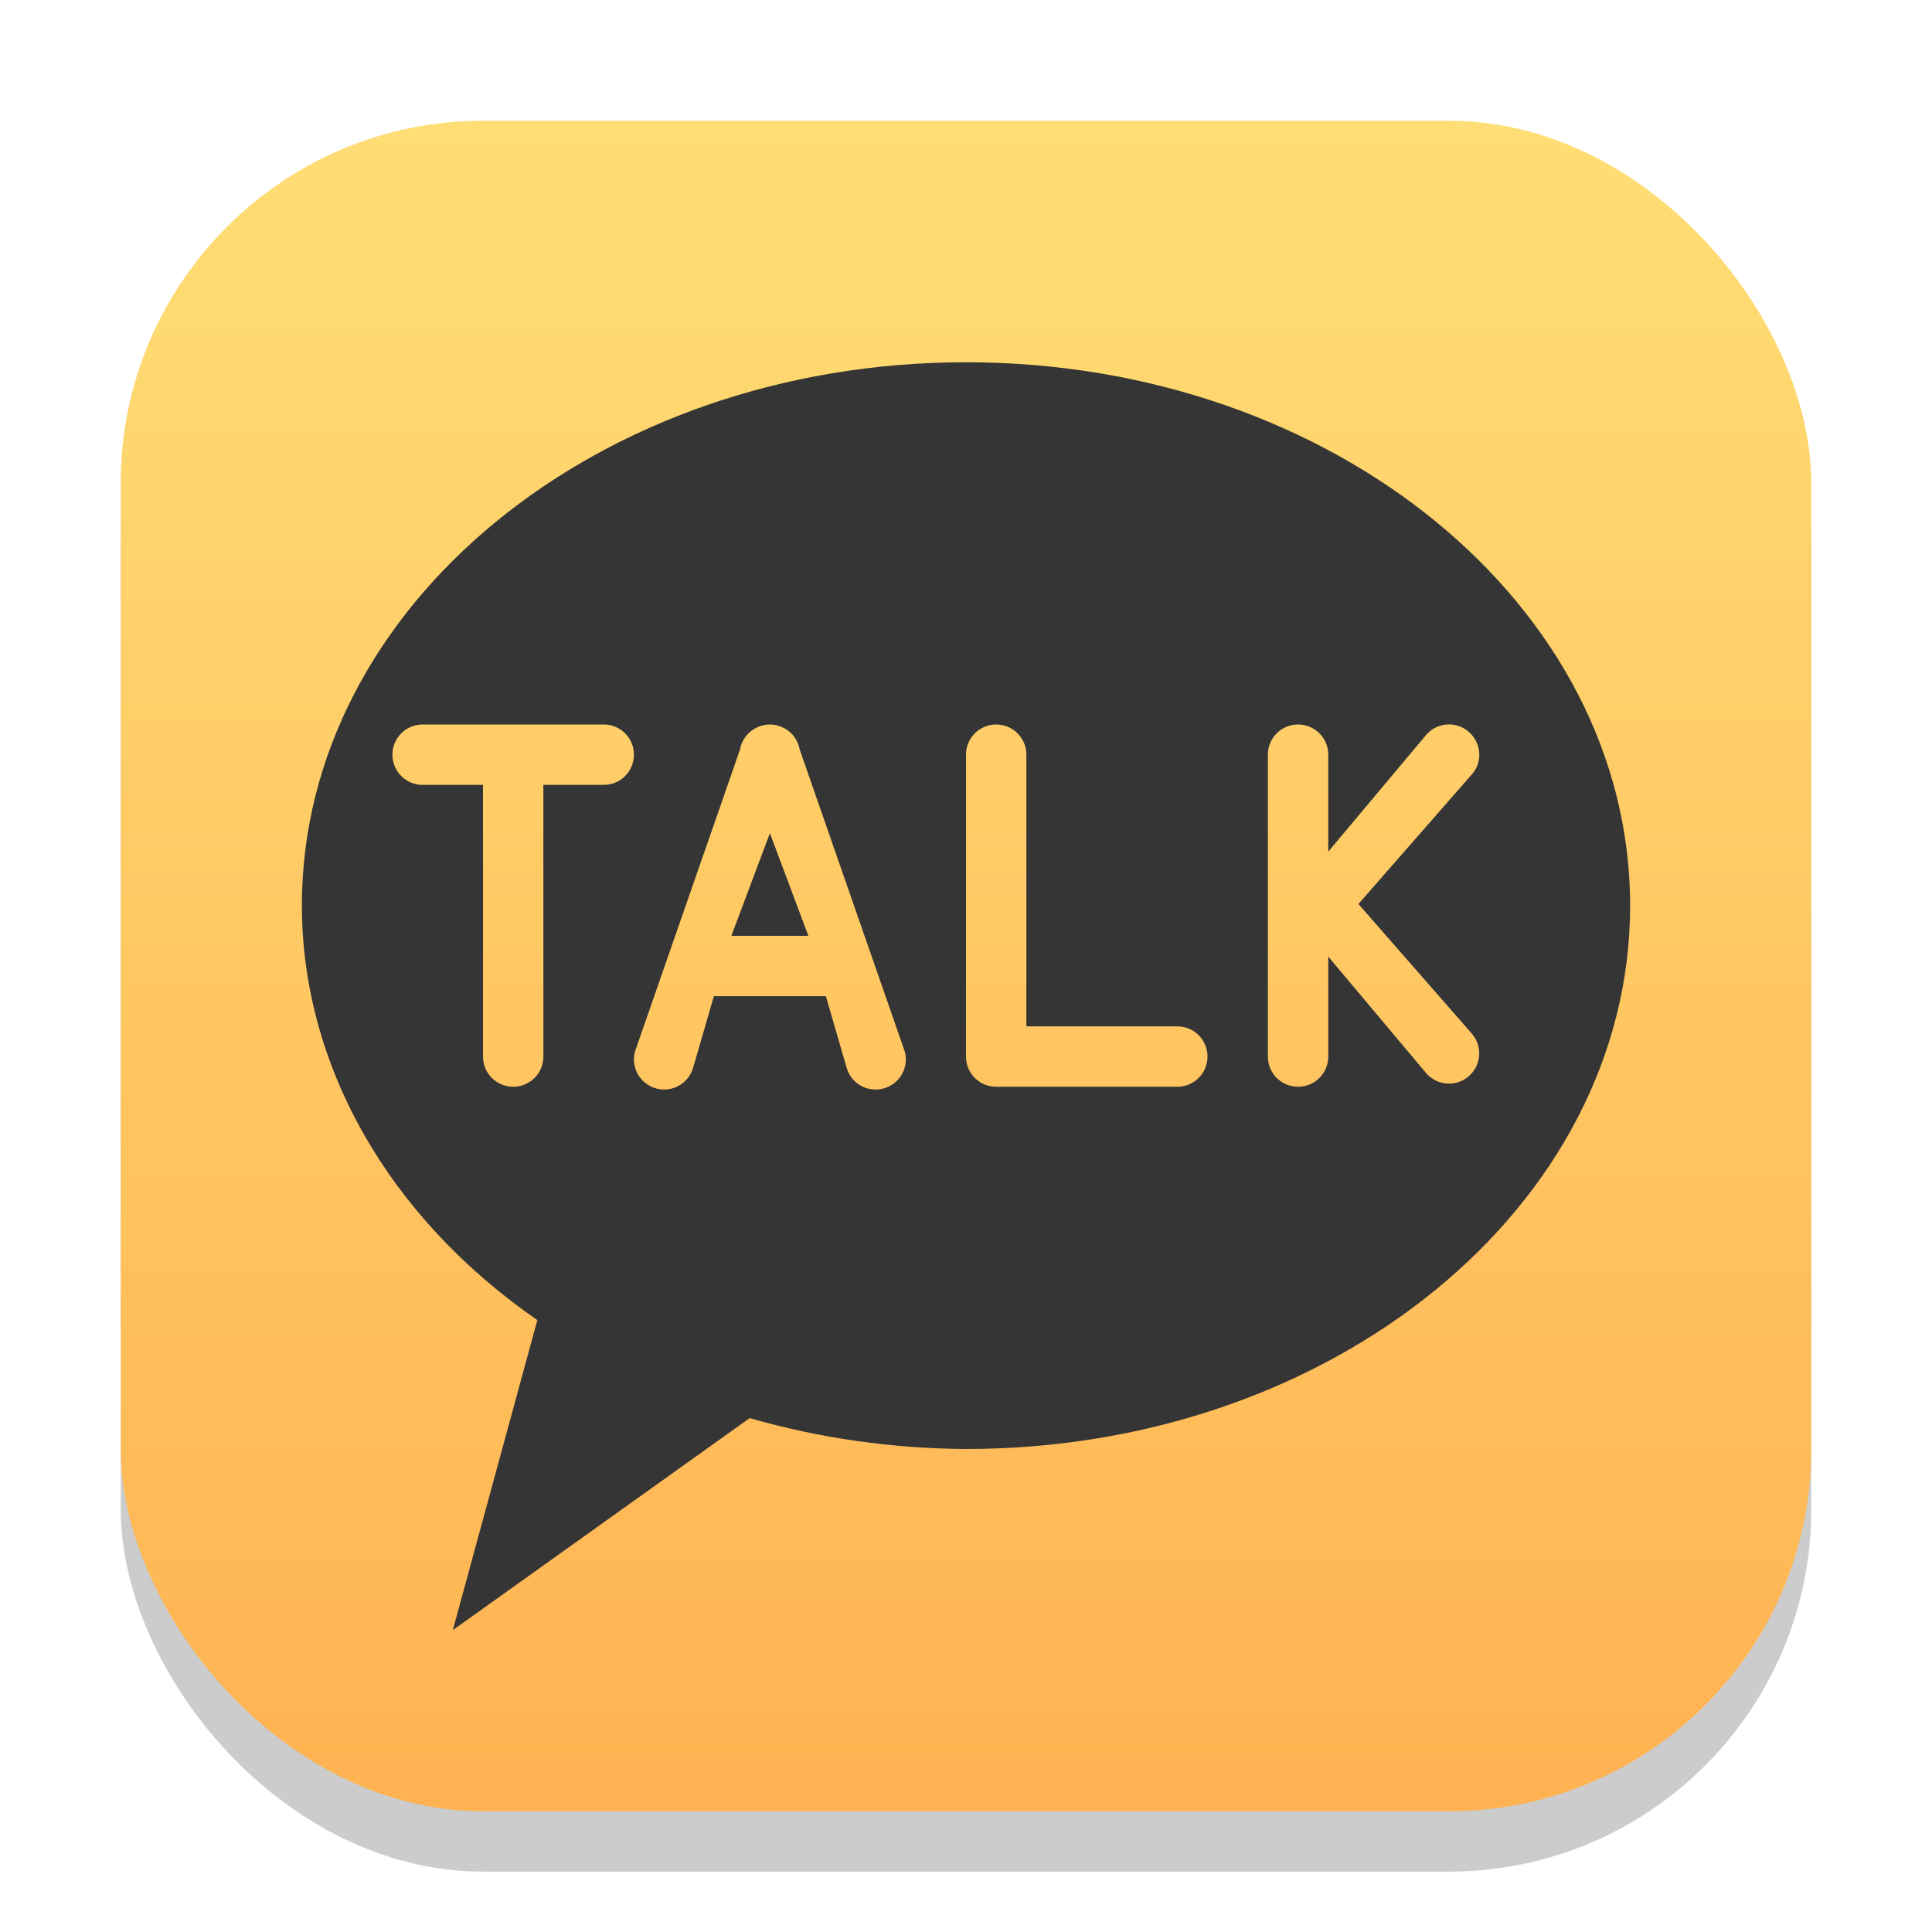 <?xml version="1.0" encoding="UTF-8" standalone="no"?>
<!-- Created with Inkscape (http://www.inkscape.org/) -->

<svg
   width="32"
   height="32"
   viewBox="0 0 32 32"
   version="1.1"
   id="svg1"
   inkscape:version="1.4.2 (ebf0e940d0, 2025-05-08)"
   sodipodi:docname="kakaotalk.svg"
   xmlns:inkscape="http://www.inkscape.org/namespaces/inkscape"
   xmlns:sodipodi="http://sodipodi.sourceforge.net/DTD/sodipodi-0.dtd"
   xmlns:xlink="http://www.w3.org/1999/xlink"
   xmlns="http://www.w3.org/2000/svg"
   xmlns:svg="http://www.w3.org/2000/svg">
  <sodipodi:namedview
     id="namedview1"
     pagecolor="#ffffff"
     bordercolor="#000000"
     borderopacity="0.25"
     inkscape:showpageshadow="2"
     inkscape:pageopacity="0.0"
     inkscape:pagecheckerboard="0"
     inkscape:deskcolor="#d1d1d1"
     inkscape:document-units="px"
     inkscape:zoom="24.875"
     inkscape:cx="15.979899"
     inkscape:cy="16"
     inkscape:window-width="1920"
     inkscape:window-height="1011"
     inkscape:window-x="0"
     inkscape:window-y="0"
     inkscape:window-maximized="1"
     inkscape:current-layer="svg1" />
  <defs
     id="defs1">
    <linearGradient
       inkscape:collect="always"
       xlink:href="#linearGradient1511"
       id="linearGradient4"
       x1="16"
       y1="30"
       x2="16"
       y2="2"
       gradientUnits="userSpaceOnUse" />
    <linearGradient
       inkscape:collect="always"
       id="linearGradient1511">
      <stop
         style="stop-color:#ffb251;stop-opacity:1;"
         offset="0"
         id="stop1507" />
      <stop
         style="stop-color:#ffde75;stop-opacity:1;"
         offset="1"
         id="stop1509" />
    </linearGradient>
  </defs>
  <rect
     style="fill:#000000;stroke-width:1.75;opacity:0.2"
     id="rect1"
     width="28"
     height="28"
     x="2"
     y="3"
     ry="6" />
  <rect
     style="fill:url(#linearGradient4)"
     id="rect2"
     width="28"
     height="28"
     x="2"
     y="2"
     ry="6" />
  <path
     id="path12794"
     style="fill:#353535;stroke-width:0.5"
     d="M 16,6 C 9.925,6 5,10.029 5,15 c 0.003,2.646 1.43,5.157 3.9,6.865 L 7.5,27 12.417,23.488 C 13.568,23.82 14.779,23.993 16,24 22.075,24 27,19.971 27,15 27,10.029 22.075,6 16,6 Z M 7,12 H 10 c 0.277,0 0.5,0.223 0.5,0.5 0,0.277 -0.223,0.5 -0.5,0.5 h -1 v 4.5 c 0,0.277 -0.223,0.5 -0.5,0.5 -0.277,0 -0.5,-0.223 -0.5,-0.5 V 13 h -1 c -0.277,0 -0.5,-0.223 -0.5,-0.5 0,-0.277 0.223,-0.5 0.5,-0.5 z m 5.732,0 c 0.006,-2.48e-4 0.013,-2e-6 0.02,0 0.009,5e-5 0.019,4.27e-4 0.028,10e-4 6.5e-4,3.7e-5 0.001,-3.9e-5 0.002,0 0.004,2.5e-4 0.007,7e-4 0.011,0.001 0.011,9e-4 0.022,0.002 0.033,0.004 0.007,10e-4 0.013,0.003 0.02,0.004 0.009,0.002 0.019,0.004 0.028,0.006 0.003,7e-4 0.006,0.001 0.009,0.002 0.01,0.003 0.02,0.006 0.03,0.01 0.015,0.005 0.03,0.011 0.045,0.018 0.015,0.007 0.029,0.014 0.043,0.021 0.129,0.073 0.217,0.2 0.243,0.343 l 1.742,5.007 c 0.072,0.268 -0.086,0.541 -0.354,0.612 -0.268,0.072 -0.541,-0.086 -0.612,-0.354 L 13.679,16.5 h -1.855 l -0.341,1.175 c -0.072,0.268 -0.345,0.425 -0.612,0.354 -0.268,-0.072 -0.425,-0.345 -0.354,-0.612 l 1.74,-5.003 c 0.026,-0.145 0.115,-0.273 0.245,-0.347 0.014,-0.008 0.028,-0.015 0.042,-0.021 0.014,-0.006 0.028,-0.012 0.042,-0.017 0.004,-0.001 0.007,-0.002 0.011,-0.003 0.008,-0.003 0.015,-0.006 0.023,-0.008 0.003,-8e-4 0.006,-0.001 0.009,-0.002 0.014,-0.004 0.027,-0.006 0.041,-0.009 0.002,-3.5e-4 0.004,-7e-4 0.006,-0.001 0.011,-0.002 0.022,-0.003 0.033,-0.004 0.004,-3e-4 0.007,-7.5e-4 0.011,-10e-4 6.5e-4,-4e-5 0.001,3.8e-5 0.002,0 0.003,-2e-4 0.006,-8.5e-4 0.01,-0.001 z m 3.768,0 c 0.277,0 0.5,0.223 0.5,0.5 V 17 h 2.5 c 0.277,0 0.5,0.223 0.5,0.5 0,0.277 -0.223,0.5 -0.5,0.5 h -3 c -0.277,0 -0.5,-0.223 -0.5,-0.5 v -5 c 0,-0.277 0.223,-0.5 0.5,-0.5 z m 5,0 c 0.277,0 0.5,0.223 0.5,0.5 v 1.606 l 1.617,-1.928 c 0.178,-0.212 0.492,-0.24 0.704,-0.062 0.212,0.178 0.244,0.497 0.062,0.705 l -1.883,2.152 1.883,2.153 c 0.178,0.212 0.151,0.527 -0.062,0.705 -0.212,0.178 -0.526,0.151 -0.704,-0.062 L 22,15.844 V 17.5 c 0,0.277 -0.223,0.5 -0.5,0.5 -0.277,0 -0.5,-0.223 -0.5,-0.5 v -5 c 0,-0.277 0.223,-0.5 0.5,-0.5 z M 12.752,13.8 12.114,15.5 h 1.275 z"
     sodipodi:nodetypes="scccccsssssscssscsssccscccccccccccsccccsccccccccccccsccsscsssssssssccscccsccssssscccc" />
</svg>
